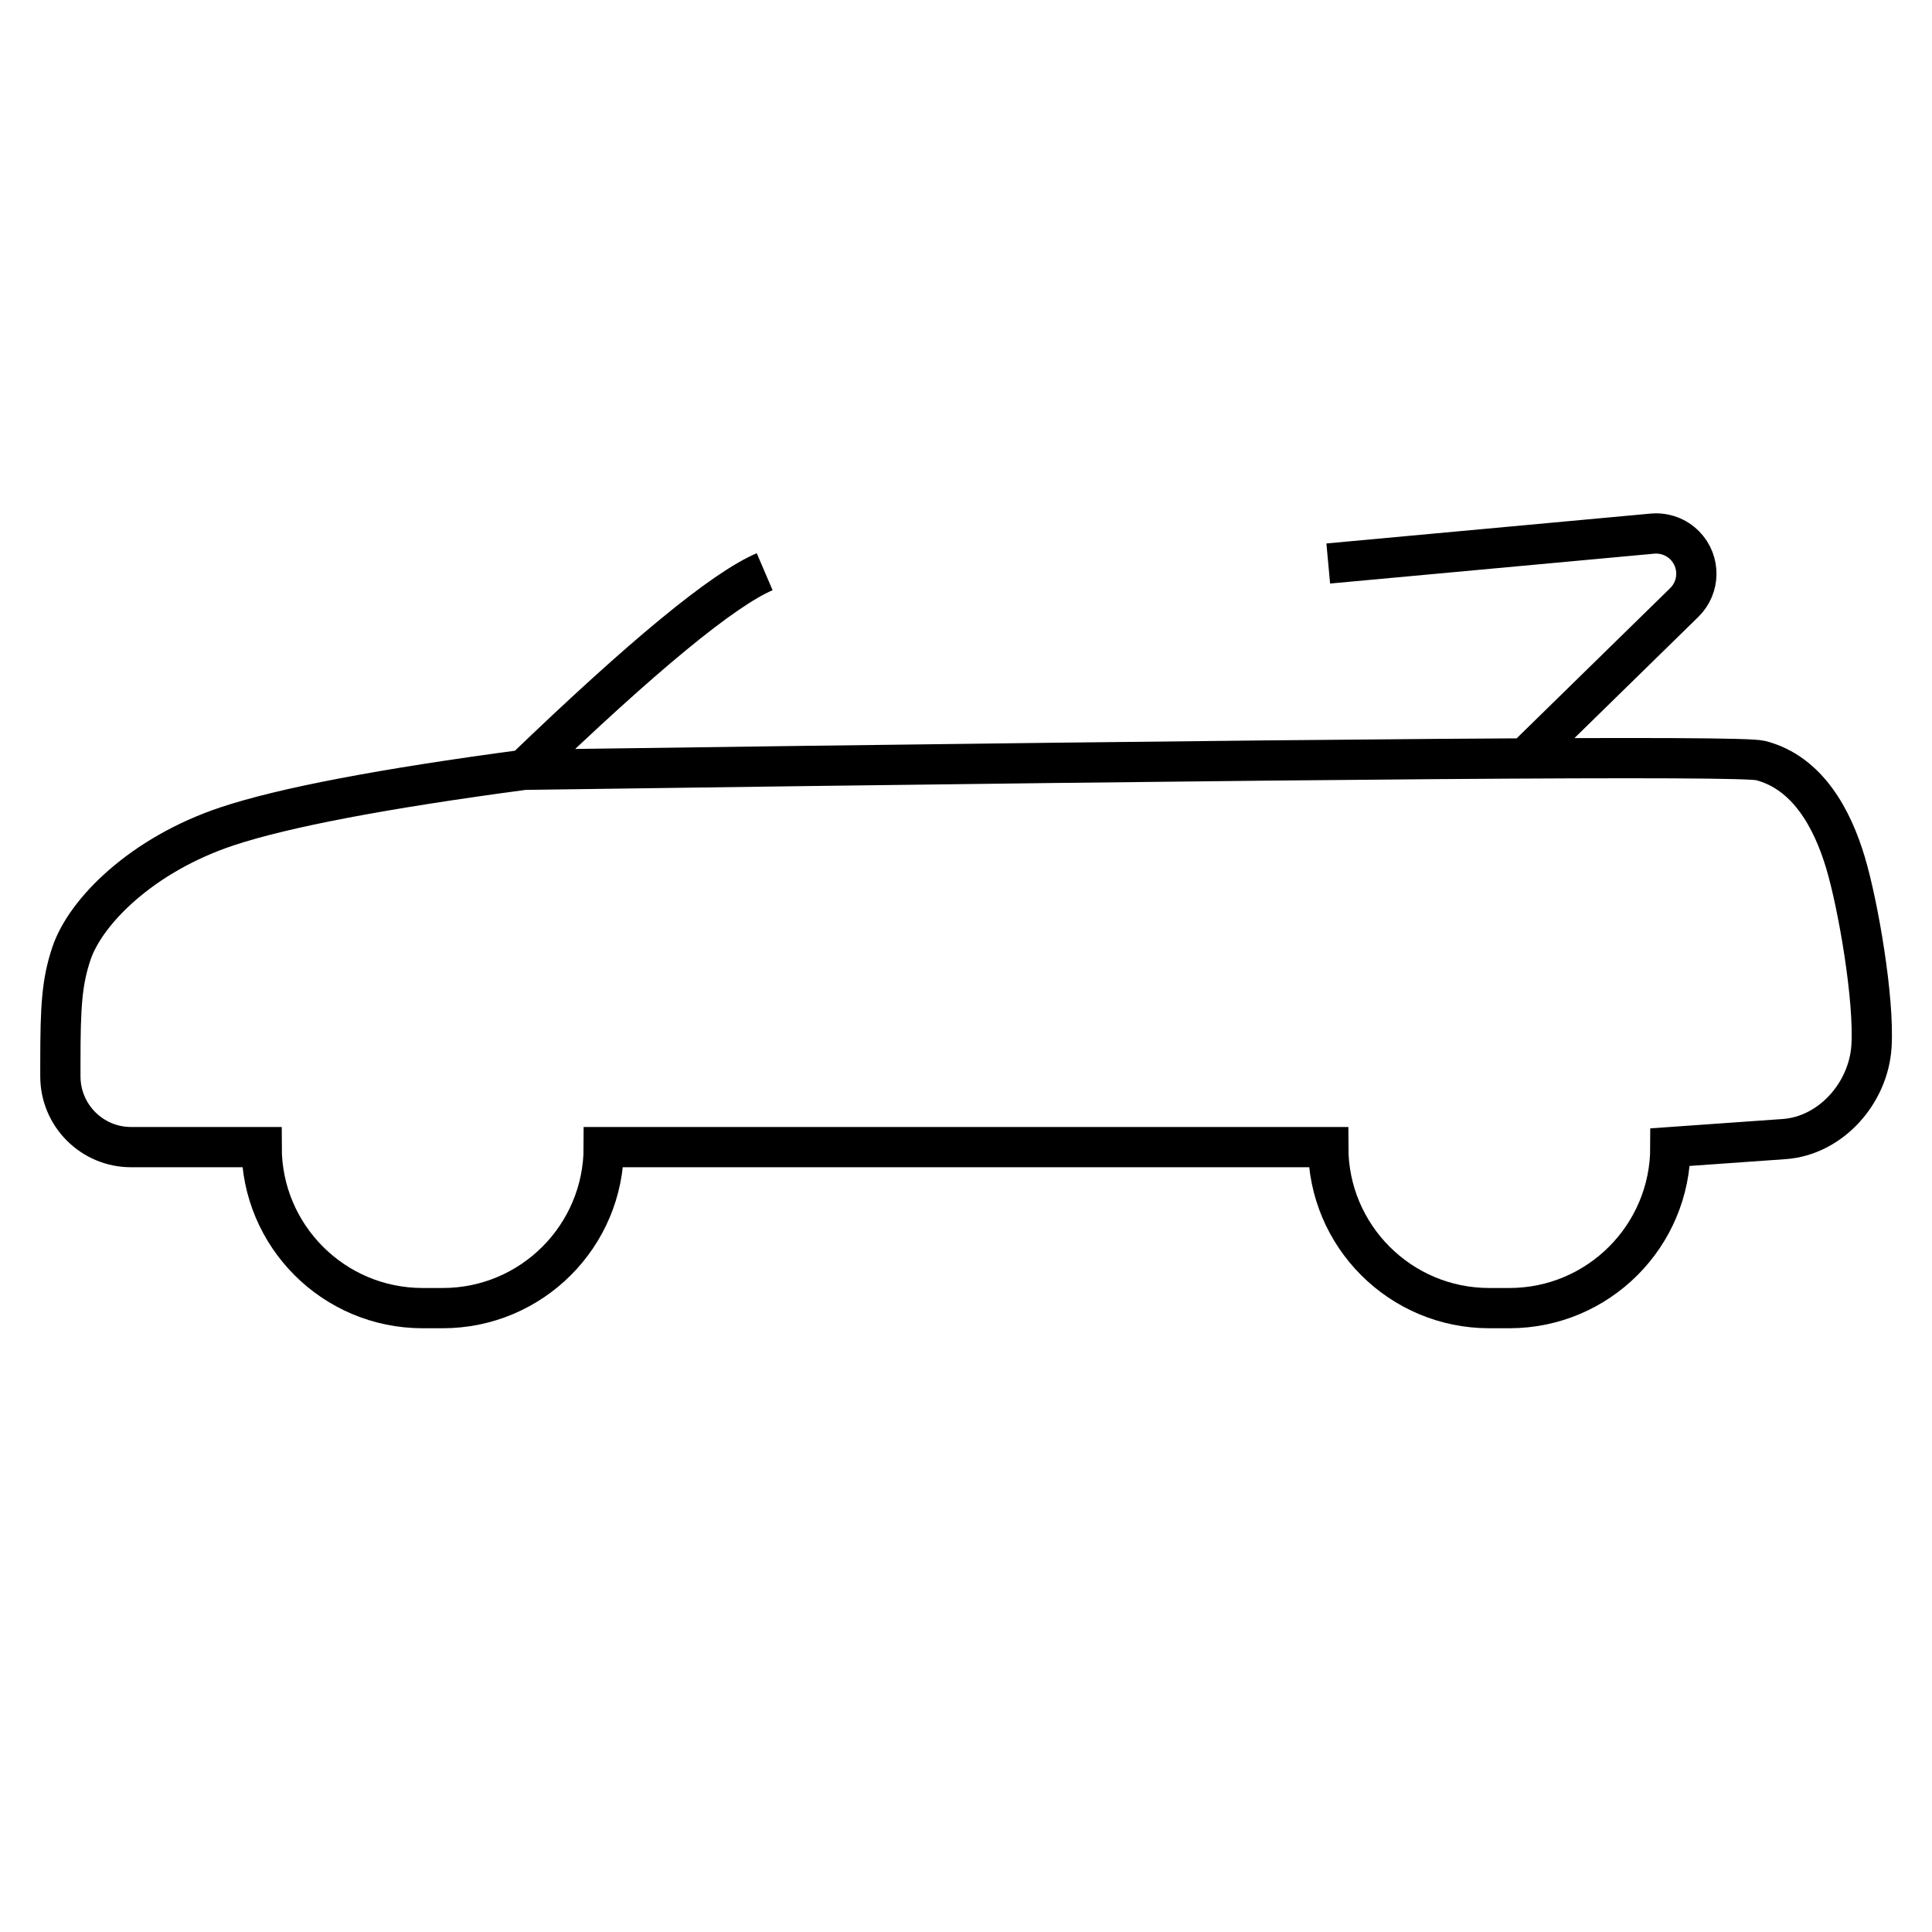 <svg width="48" height="48" viewBox="0 0 48 48" version="1.1" xmlns="http://www.w3.org/2000/svg">
    <title>
        roof-open-large
    </title>
    <path d="M13.022,19.125 C33.002,18.845 43.241,18.768 43.739,18.895 C44.915,19.196 45.527,20.352 45.849,21.426 C46.171,22.5 46.57,24.841 46.496,26 C46.421,27.159 45.488,28.216 44.329,28.3 L41.5,28.5 C41.5,30.709 39.709,32.5 37.5,32.5 L37,32.5 C34.791,32.5 33,30.709 33,28.5 L15,28.5 C15,30.709 13.209,32.5 11,32.5 L10.5,32.5 C8.291,32.5 6.5,30.709 6.5,28.5 L3.258,28.5 C2.287,28.5 1.5,27.713 1.5,26.742 L1.5,26.391 C1.5,24.985 1.539,24.398 1.773,23.695 C2.124,22.64 3.531,21.234 5.64,20.531 C7.046,20.063 9.507,19.594 13.022,19.125 C15.97,16.288 17.962,14.648 18.998,14.204 M38.003,18.728 L41.845,14.969 C42.24,14.582 42.247,13.949 41.86,13.554 C41.65,13.339 41.354,13.231 41.054,13.258 L33,14" stroke="currentColor" stroke-width="1" fill="none" fill-rule="evenodd"/>
</svg>
